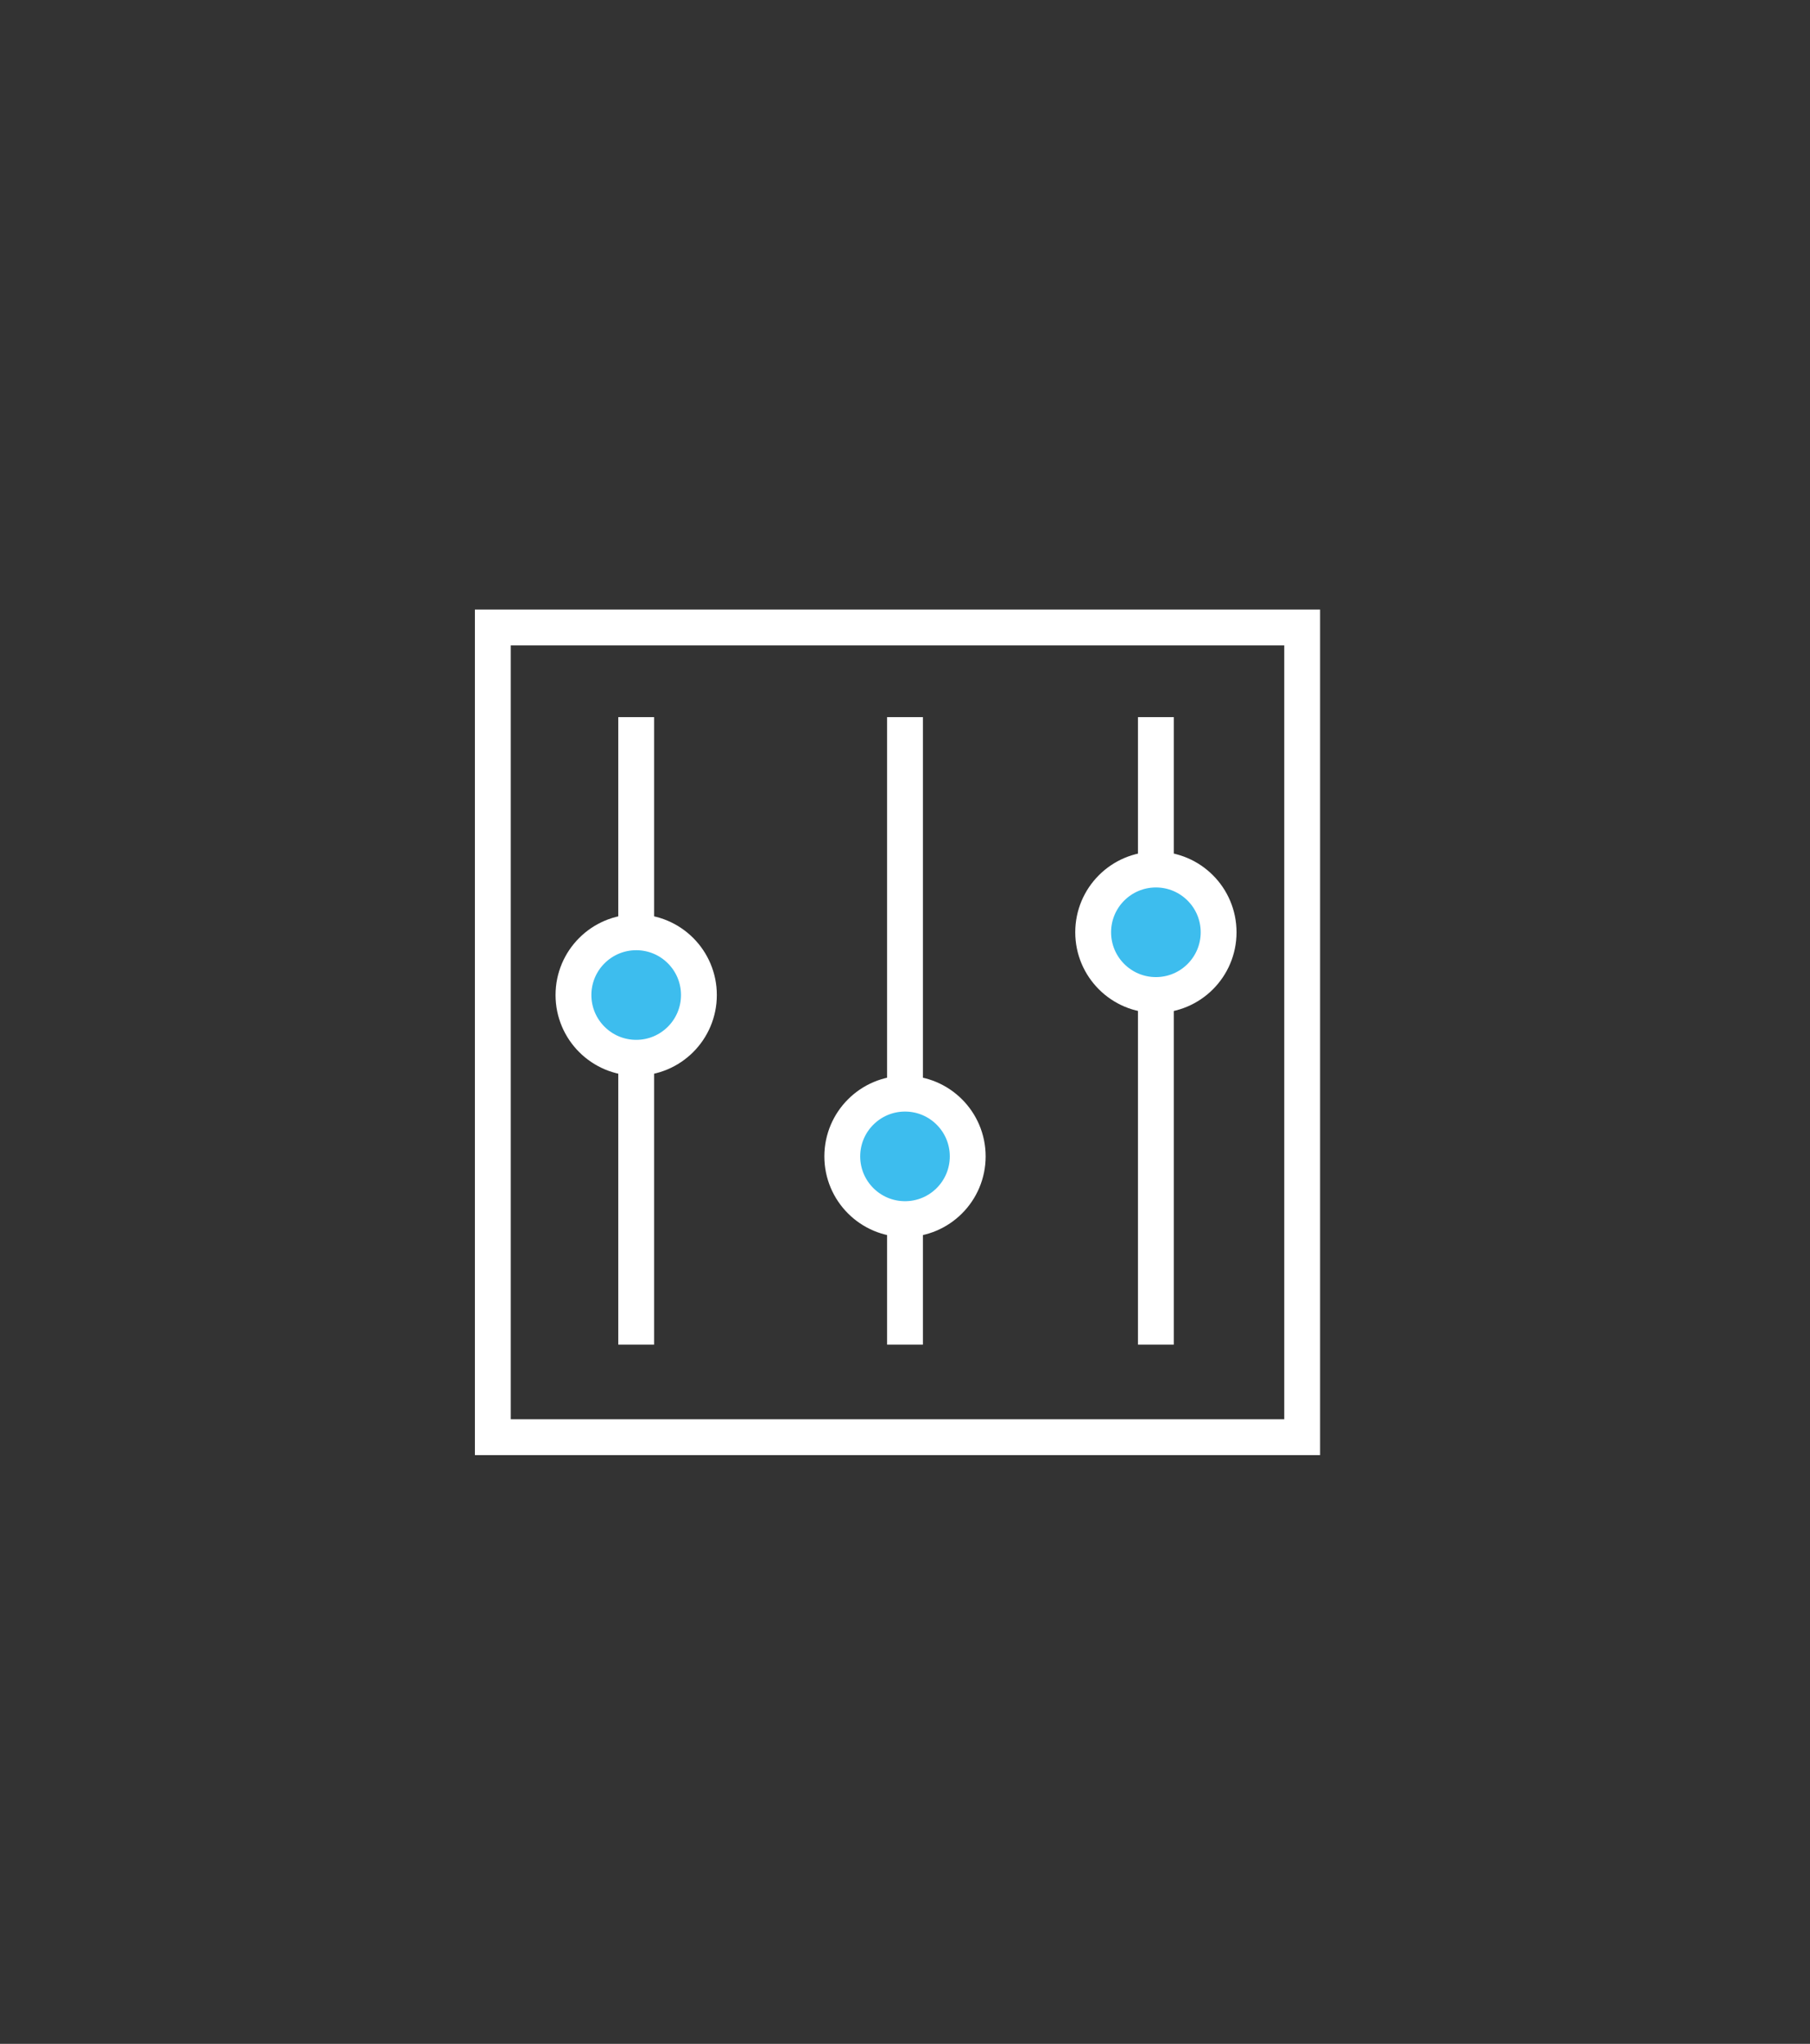 <?xml version="1.0" encoding="UTF-8" standalone="no"?>
<svg width="101px" height="114px" viewBox="0 0 101 114" version="1.1" xmlns="http://www.w3.org/2000/svg" xmlns:xlink="http://www.w3.org/1999/xlink" xmlns:sketch="http://www.bohemiancoding.com/sketch/ns">
    <rect x="0" y="0" width="101" height="114" fill="#333333" stroke="none"/>
    <!-- Generator: Sketch 3.1.1 (8761) - http://www.bohemiancoding.com/sketch -->
    <title>Imported Layers</title>
    <desc>Created with Sketch.</desc>
    <defs></defs>
    <g id="Page-1" stroke="none" stroke-width="1" fill="none" fill-rule="evenodd" sketch:type="MSPage">
        <g id="Icons" sketch:type="MSArtboardGroup" transform="translate(-258, -43)">
            <g id="wercker.yml" sketch:type="MSLayerGroup" transform="translate(285.5, 78)">
                <path d="M0,0 L45.163,0 L45.163,45.163 L0,45.163 L0,0 Z" id="Path-2" stroke="#FFFFFF" stroke-width="2" sketch:type="MSShapeGroup"></path>
                <path d="M7,5 L7,40 L9,40 L9,11.882 L9,5 L7,5 Z" id="Rectangle-25" fill="#FFFFFF" sketch:type="MSShapeGroup"></path>
                <path d="M22,5 L22,40 L24,40 L24,11.882 L24,5 L22,5 Z" id="Rectangle-26" fill="#FFFFFF" sketch:type="MSShapeGroup"></path>
                <path d="M36,5 L36,40 L38,40 L38,11.882 L38,5 L36,5 Z" id="Rectangle-27" fill="#FFFFFF" sketch:type="MSShapeGroup"></path>
                <path d="M11.5,20.5 C11.5,22.433 9.934,24 8.001,24 C6.068,24 4.5,22.433 4.5,20.5 C4.5,18.567 6.068,17 8.001,17 C9.934,17 11.5,18.567 11.5,20.5 L11.5,20.5 Z" id="Stroke-3" stroke="#FFFFFF" stroke-width="2" fill="#3DBDEE" sketch:type="MSShapeGroup"></path>
                <path d="M26.5,29.5 C26.5,31.433 24.934,33 23.001,33 C21.068,33 19.5,31.433 19.5,29.5 C19.5,27.567 21.068,26 23.001,26 C24.934,26 26.5,27.567 26.5,29.5 L26.5,29.5 Z" id="Stroke-5" stroke="#FFFFFF" stroke-width="2" fill="#3DBDEE" sketch:type="MSShapeGroup"></path>
                <path d="M40.5,17 C40.5,18.933 38.934,20.5 37.001,20.5 C35.068,20.5 33.5,18.933 33.5,17 C33.5,15.067 35.068,13.5 37.001,13.5 C38.934,13.5 40.5,15.067 40.5,17 L40.5,17 Z" id="Stroke-7" stroke="#FFFFFF" stroke-width="2" fill="#3DBDEE" sketch:type="MSShapeGroup"></path>
            </g>
        </g>
    </g>
</svg>